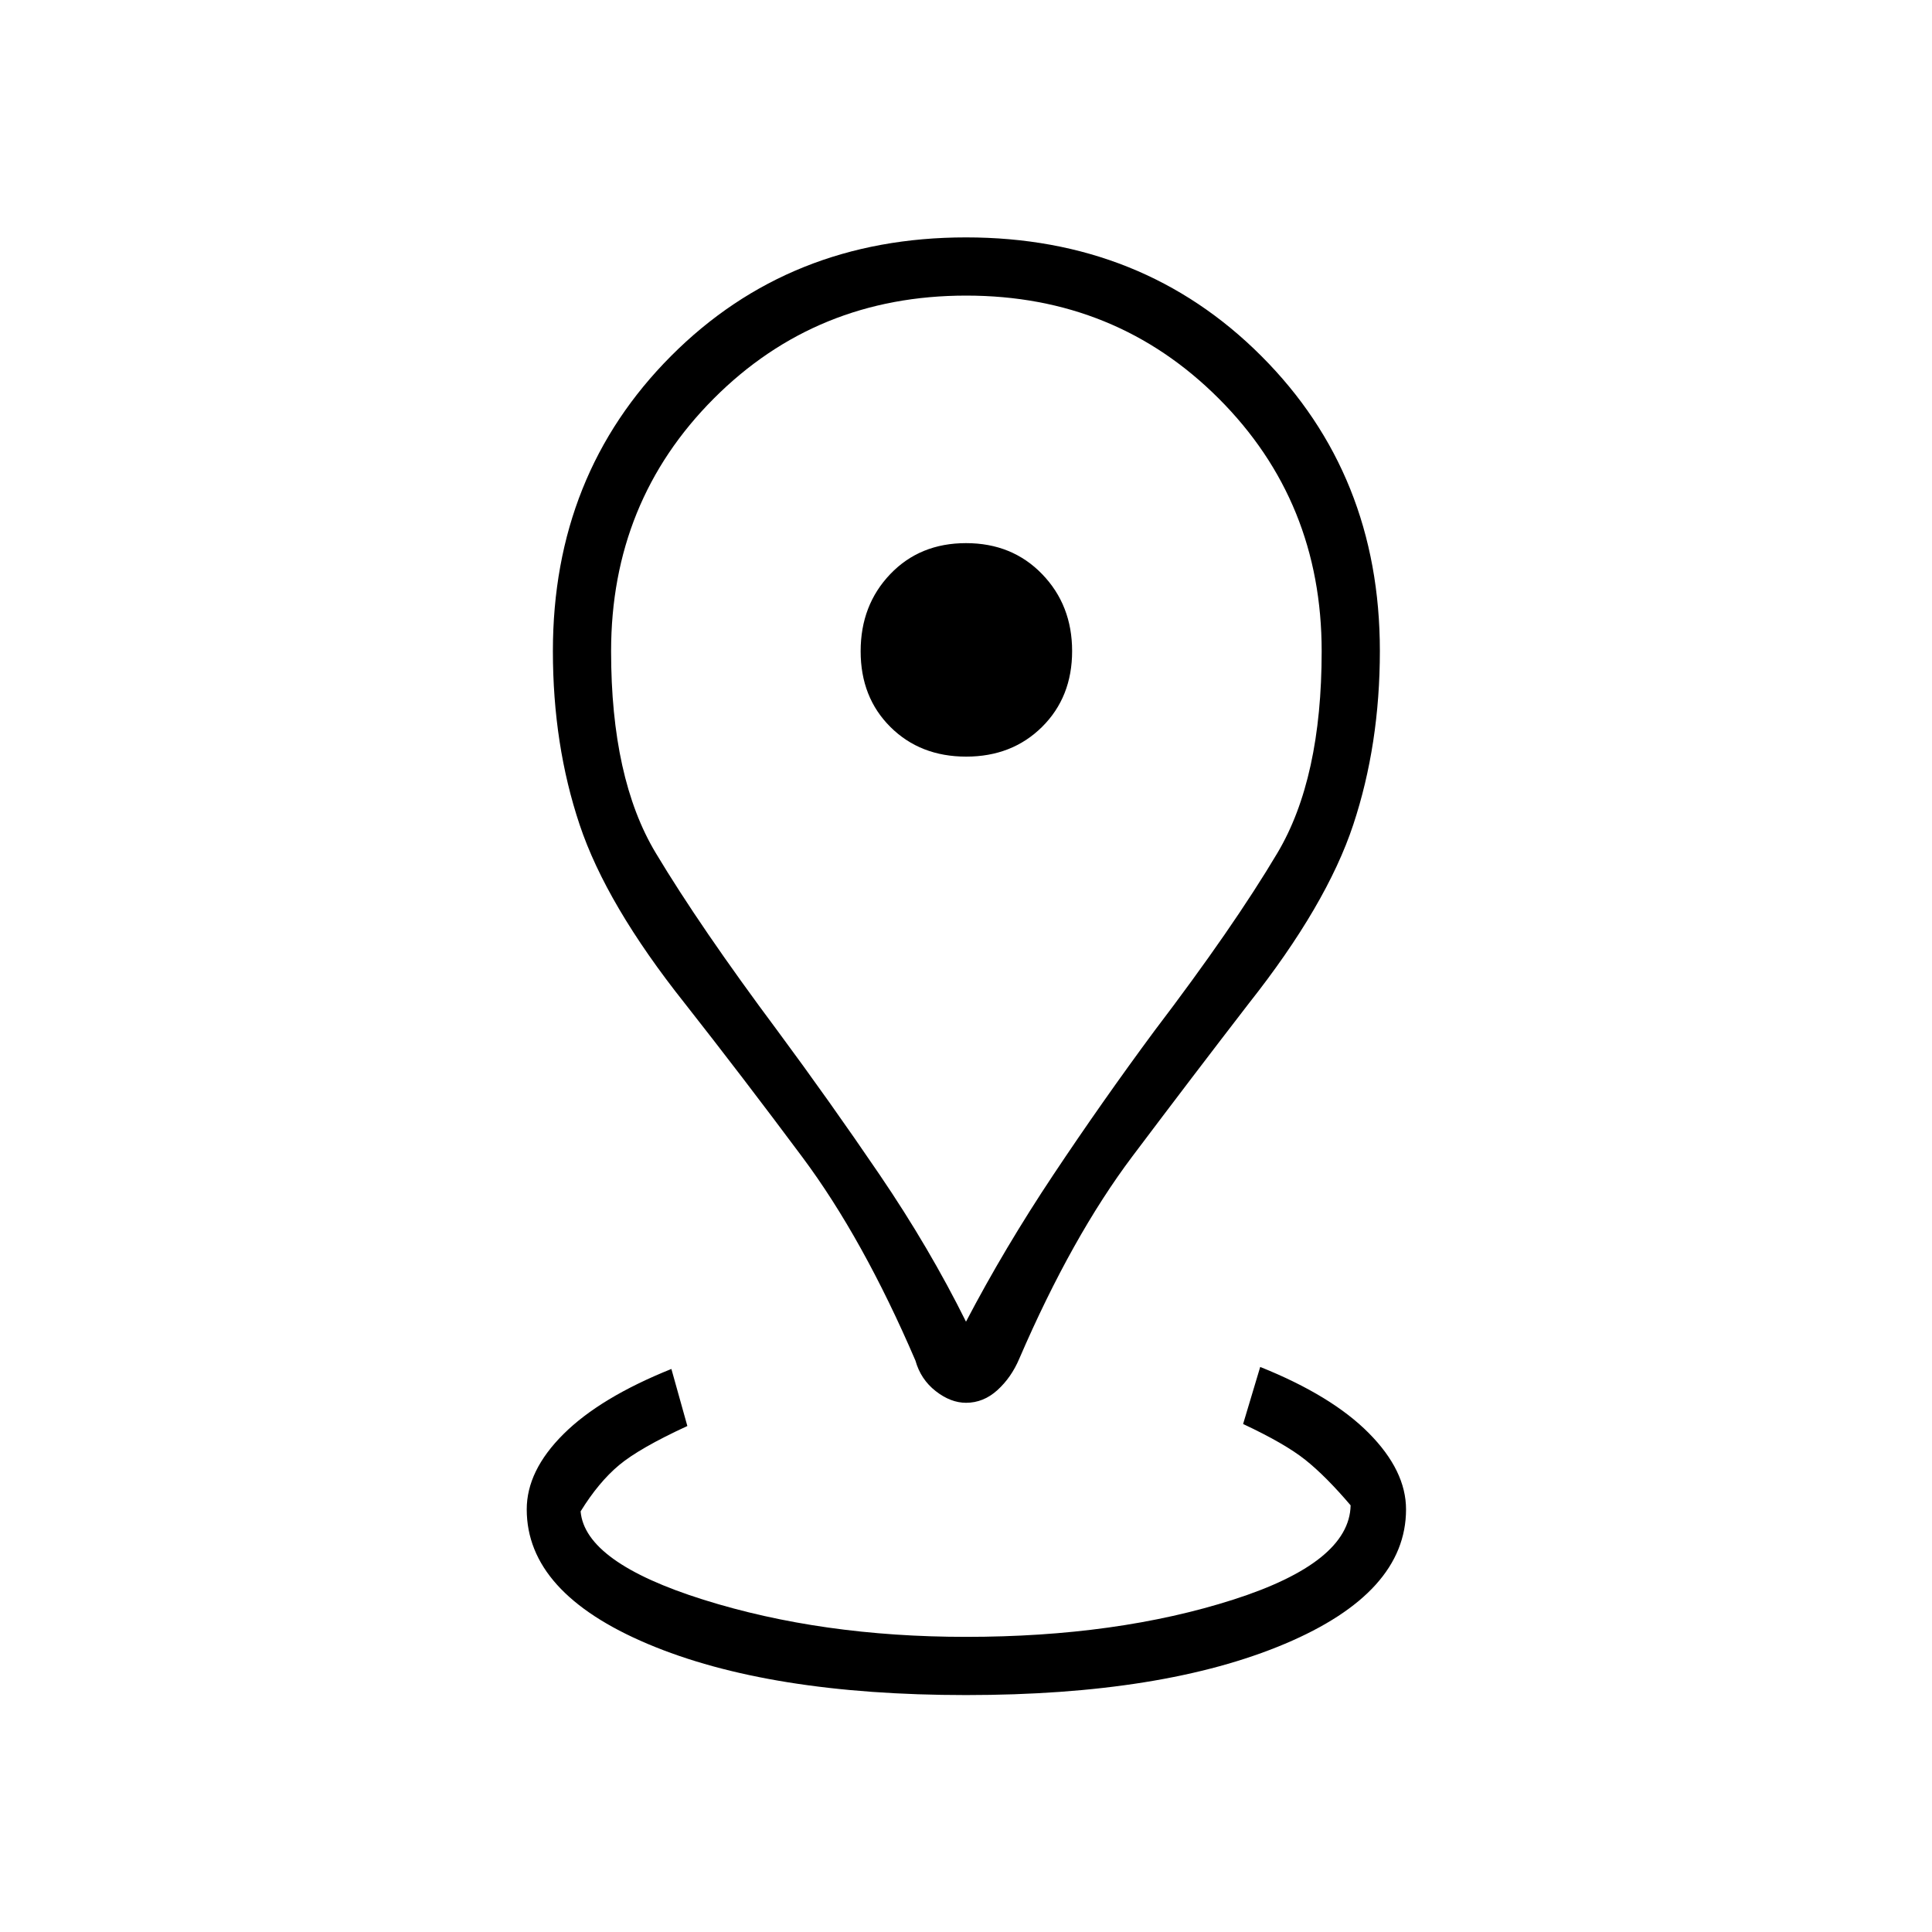 <svg xmlns="http://www.w3.org/2000/svg" height="20" viewBox="0 -960 960 960" width="20"><path d="M480-117.73q-98.04 0-158.15-25.42-60.12-25.42-60.12-66.85 0-19.23 18.23-37.38 18.23-18.16 53.65-32.39l7.93 28.35q-23.8 10.97-33.96 19.46-10.16 8.5-19.08 22.96 2.21 25.38 60.99 43.87 58.78 18.48 130.51 18.48 74.96 0 132.74-18.48 57.78-18.49 58.38-46.87-12.31-14.46-22.47-22.57-10.16-8.11-30.96-17.85l8.5-28.35q35.5 14.23 53.98 32.89 18.48 18.65 18.48 37.88 0 41.43-60.3 66.85-60.31 25.42-158.35 25.42Zm0-185.54q19.12-36.54 43.42-73.02 24.31-36.48 50.19-71.45 39.2-51.53 61.16-88.47 21.96-36.94 21.96-100.18 0-74.41-51.13-125.57-51.14-51.16-125.52-51.16-74.39 0-125.41 51.16-51.02 51.16-51.02 125.57 0 63.24 22.16 100.18 22.15 36.94 60.58 88.47 25.88 34.97 50.69 71.45 24.8 36.48 42.92 73.02Zm.03 40.31q-7.66 0-15.09-5.81-7.44-5.81-10.06-15.15-26.07-60.7-56.14-101.04-30.07-40.35-58.51-76.52-38.92-48.98-52.21-88.71t-13.29-86.26q0-87.74 58.73-146.67 58.73-58.92 146.54-58.92t146.73 58.92q58.92 58.93 58.92 146.57 0 46.46-13.23 86.37-13.23 39.91-51.9 88.8-27.67 35.88-57.76 75.85-30.09 39.97-56.26 100.61-3.94 9.34-10.87 15.65-6.94 6.31-15.6 6.31Zm.06-321.08q22.83 0 37.74-14.8 14.9-14.81 14.9-37.64t-14.89-38.23q-14.88-15.41-37.82-15.41-22.94 0-37.65 15.39-14.72 15.39-14.72 38.33 0 22.94 14.81 37.65 14.81 14.71 37.63 14.71Zm-.09-47.34Z"/></svg>